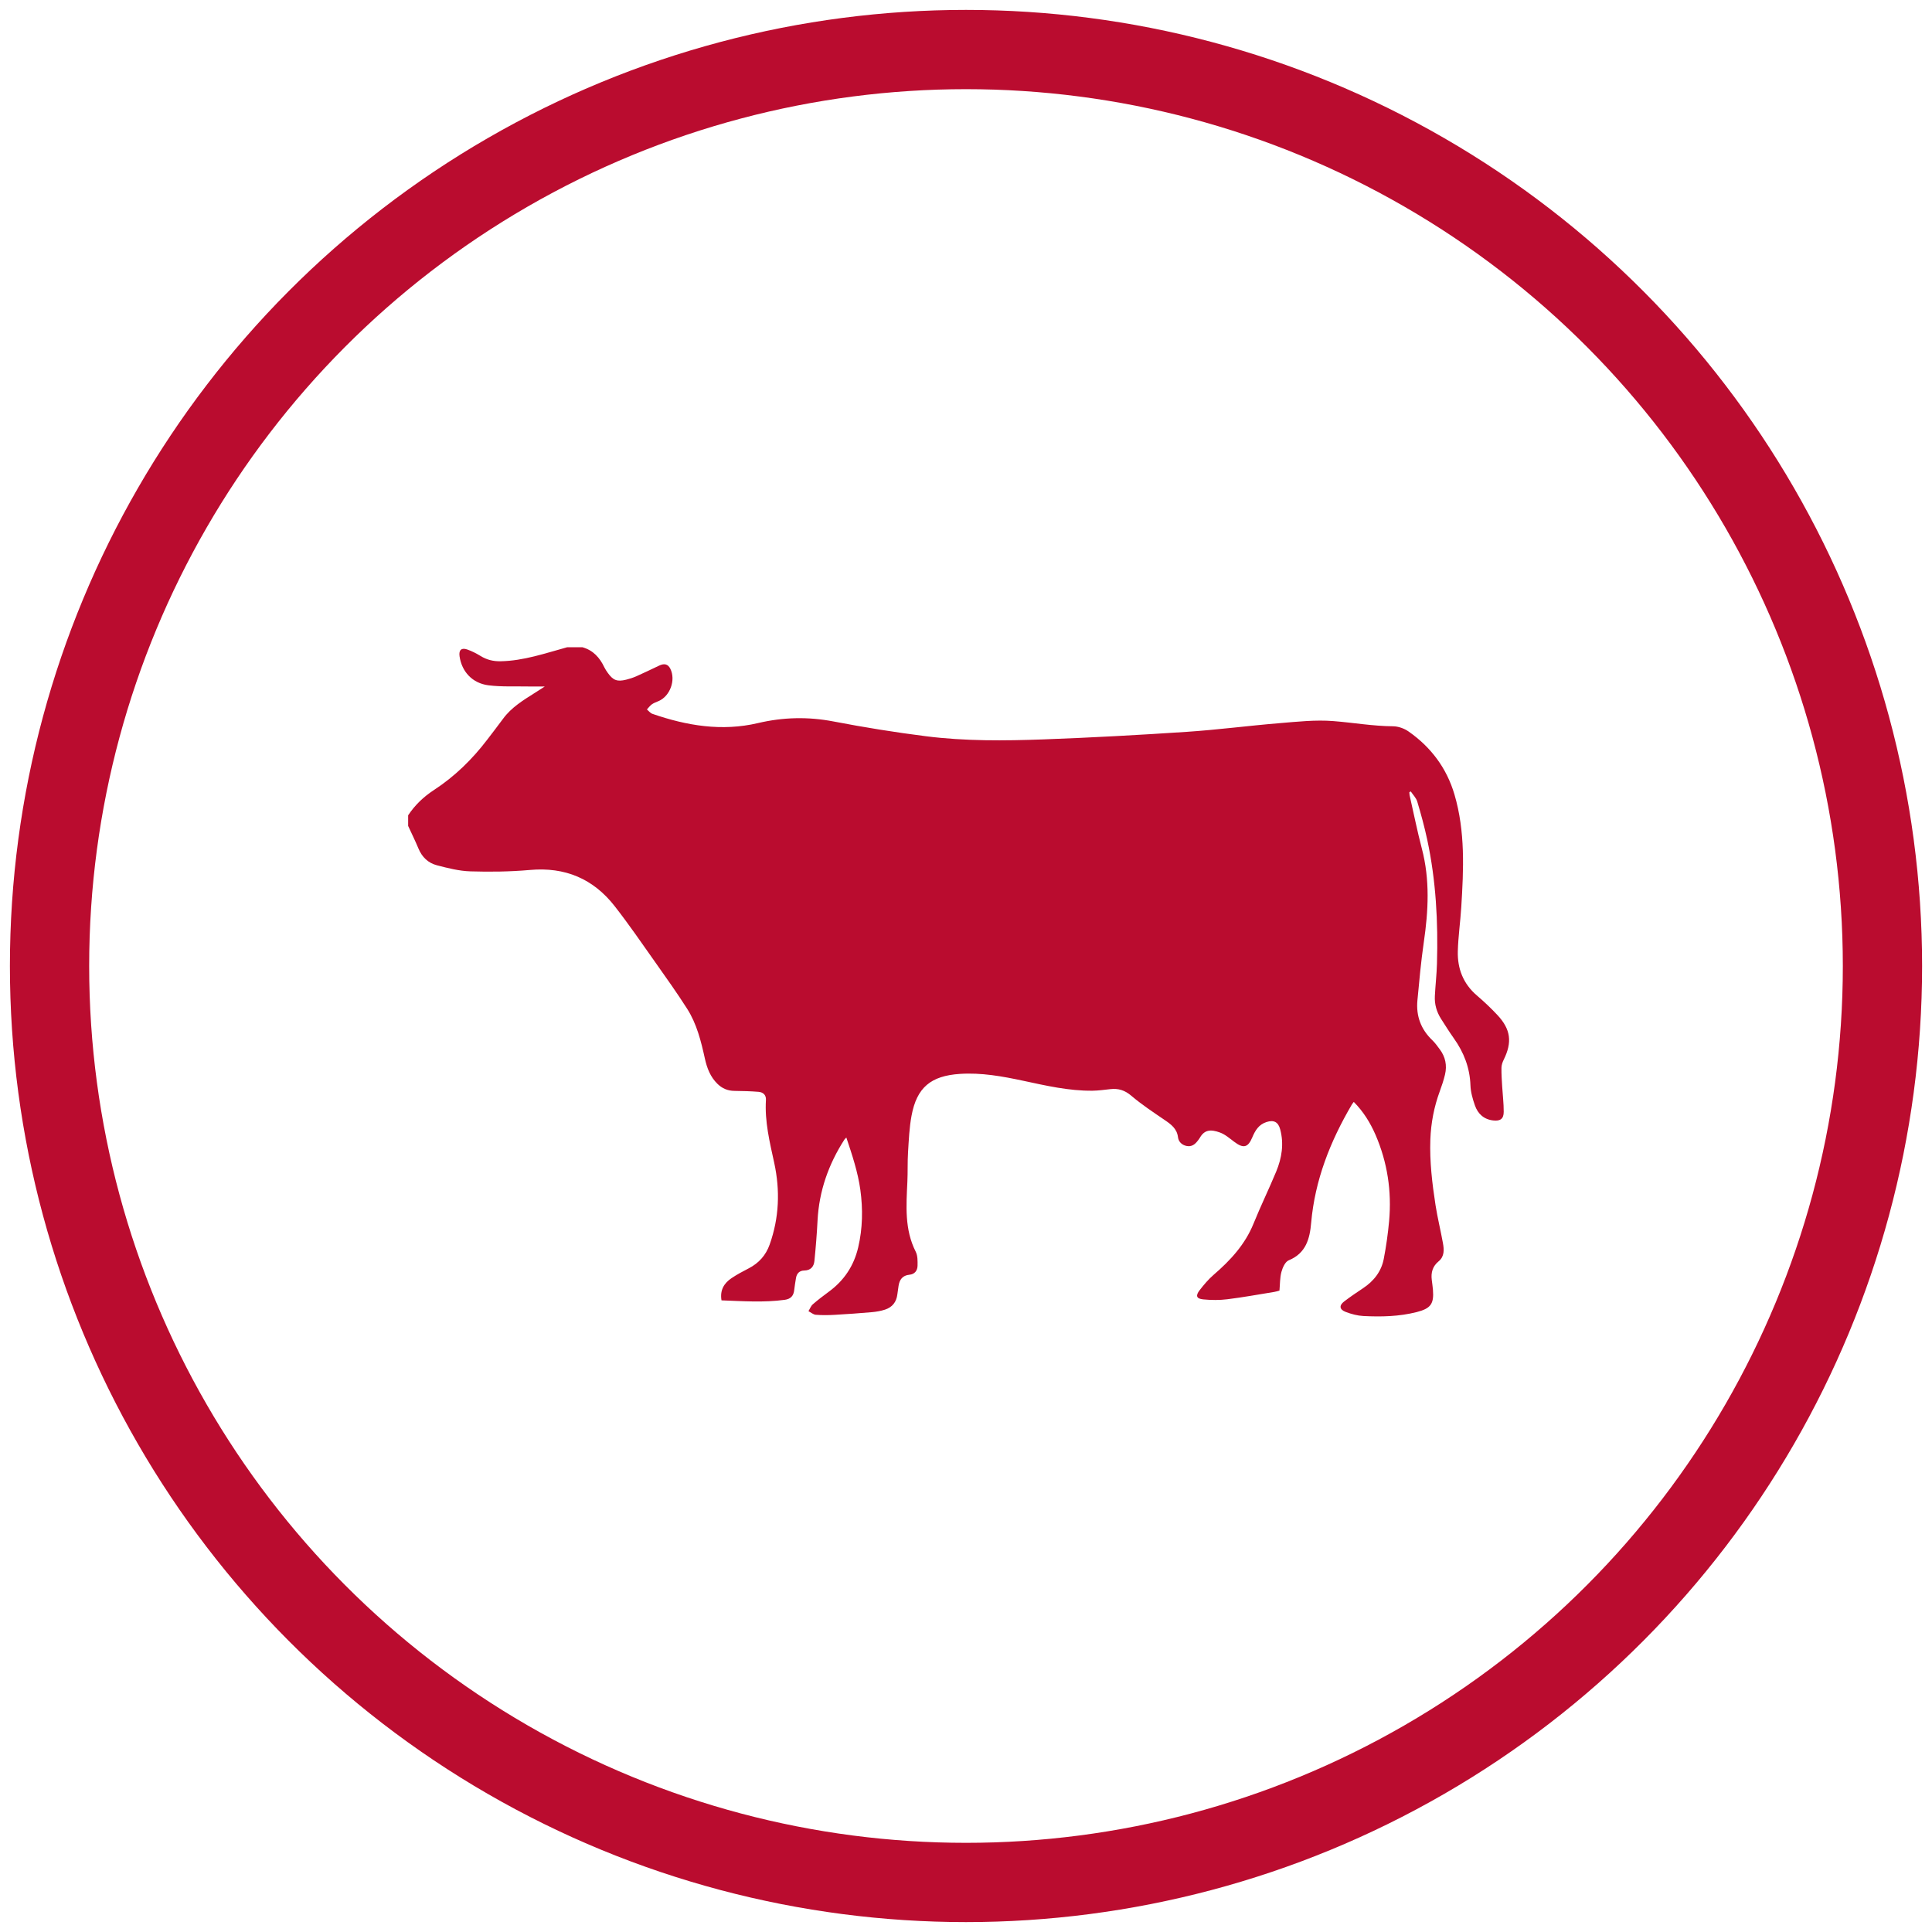 <?xml version="1.0" encoding="UTF-8"?>
<svg width="78px" height="78px" viewBox="0 0 78 78" version="1.1" xmlns="http://www.w3.org/2000/svg" xmlns:xlink="http://www.w3.org/1999/xlink">
    <!-- Generator: Sketch 48.2 (47327) - http://www.bohemiancoding.com/sketch -->
    <title>redtopic</title>
    <desc>Created with Sketch.</desc>
    <defs></defs>
    <g id="phase2" stroke="none" stroke-width="1" fill="none" fill-rule="evenodd" transform="translate(-661, -871)">
        <g id="topics" transform="translate(0, 785)">
            <g id="items" transform="translate(177, 78)">
                <g id="redtopic" transform="translate(486, 10)">
                    <circle id="Oval-2" stroke="#BA0C2F" stroke-width="3.2" cx="37" cy="37" r="37"></circle>
                    <path d="M14.478,31.345 L14.478,30.916 C14.75,30.504 15.102,30.168 15.514,29.899 C16.357,29.349 17.062,28.66 17.668,27.866 C17.882,27.586 18.097,27.308 18.305,27.025 C18.644,26.559 19.126,26.268 19.601,25.968 C19.724,25.891 19.845,25.812 19.994,25.716 C19.738,25.716 19.53,25.719 19.323,25.715 C18.79,25.704 18.251,25.734 17.725,25.668 C17.068,25.586 16.64,25.113 16.553,24.491 C16.519,24.246 16.627,24.14 16.862,24.221 C17.051,24.287 17.233,24.381 17.404,24.485 C17.652,24.638 17.915,24.702 18.206,24.697 C19.143,24.68 20.015,24.373 20.902,24.13 L21.51,24.13 C21.947,24.251 22.215,24.552 22.4,24.944 C22.437,25.021 22.487,25.093 22.536,25.163 C22.752,25.467 22.916,25.531 23.279,25.441 C23.419,25.407 23.557,25.361 23.689,25.304 C23.998,25.166 24.303,25.02 24.608,24.874 C24.82,24.772 24.967,24.809 25.062,24.997 C25.291,25.452 25.055,26.104 24.59,26.304 C24.497,26.344 24.399,26.378 24.318,26.435 C24.241,26.491 24.184,26.572 24.117,26.643 C24.192,26.704 24.257,26.792 24.343,26.821 C25.73,27.3 27.145,27.536 28.601,27.193 C29.616,26.954 30.62,26.93 31.649,27.127 C32.889,27.365 34.138,27.567 35.391,27.725 C36.966,27.924 38.553,27.909 40.136,27.851 C42.064,27.78 43.991,27.674 45.917,27.546 C47.163,27.463 48.404,27.299 49.648,27.197 C50.374,27.137 51.109,27.055 51.829,27.112 C52.633,27.175 53.43,27.316 54.242,27.322 C54.452,27.324 54.693,27.409 54.866,27.531 C55.773,28.165 56.404,29.007 56.719,30.071 C57.162,31.571 57.09,33.099 56.995,34.628 C56.958,35.22 56.872,35.81 56.856,36.402 C56.837,37.105 57.073,37.718 57.629,38.193 C57.919,38.441 58.198,38.704 58.457,38.982 C58.997,39.562 59.057,40.081 58.707,40.787 C58.658,40.887 58.619,41.004 58.618,41.114 C58.614,41.363 58.632,41.613 58.647,41.863 C58.668,42.204 58.71,42.546 58.709,42.888 C58.708,43.171 58.571,43.268 58.287,43.236 C57.907,43.194 57.664,42.966 57.546,42.628 C57.455,42.367 57.375,42.089 57.366,41.816 C57.341,41.111 57.102,40.492 56.698,39.923 C56.515,39.666 56.348,39.397 56.178,39.132 C56,38.852 55.912,38.544 55.929,38.214 C55.951,37.778 56.002,37.344 56.014,36.909 C56.064,35.224 55.975,33.548 55.62,31.895 C55.509,31.379 55.37,30.869 55.219,30.363 C55.175,30.214 55.046,30.088 54.956,29.952 C54.937,29.963 54.919,29.973 54.9,29.984 C54.903,30.025 54.901,30.068 54.91,30.108 C55.073,30.825 55.217,31.547 55.403,32.257 C55.735,33.516 55.668,34.776 55.482,36.045 C55.369,36.822 55.299,37.606 55.225,38.388 C55.166,39.015 55.364,39.556 55.828,39.998 C55.942,40.107 56.033,40.238 56.128,40.365 C56.356,40.67 56.426,41.015 56.339,41.382 C56.284,41.61 56.21,41.836 56.128,42.057 C55.896,42.687 55.772,43.335 55.747,44.006 C55.715,44.897 55.821,45.777 55.956,46.654 C56.036,47.167 56.163,47.675 56.255,48.187 C56.303,48.451 56.32,48.727 56.081,48.923 C55.838,49.123 55.768,49.374 55.804,49.67 C55.82,49.805 55.841,49.939 55.852,50.074 C55.898,50.644 55.76,50.827 55.196,50.972 C54.487,51.152 53.765,51.168 53.042,51.131 C52.801,51.118 52.556,51.052 52.33,50.966 C52.072,50.868 52.056,50.703 52.272,50.54 C52.518,50.352 52.775,50.178 53.033,50.007 C53.467,49.718 53.769,49.331 53.866,48.825 C53.964,48.32 54.035,47.809 54.082,47.299 C54.191,46.095 54.015,44.93 53.534,43.817 C53.322,43.329 53.045,42.879 52.656,42.487 C52.622,42.534 52.593,42.565 52.573,42.601 C51.704,44.082 51.086,45.645 50.935,47.37 C50.88,48.003 50.73,48.597 50.028,48.883 C49.887,48.941 49.781,49.177 49.735,49.35 C49.671,49.588 49.679,49.844 49.655,50.105 C49.59,50.122 49.522,50.146 49.452,50.157 C48.818,50.26 48.185,50.376 47.548,50.455 C47.229,50.495 46.9,50.491 46.579,50.46 C46.302,50.434 46.259,50.312 46.433,50.088 C46.604,49.868 46.787,49.65 46.997,49.468 C47.675,48.884 48.266,48.245 48.608,47.401 C48.895,46.692 49.232,46.003 49.525,45.296 C49.75,44.751 49.842,44.182 49.685,43.596 C49.605,43.296 49.428,43.204 49.131,43.3 C48.82,43.4 48.676,43.638 48.557,43.922 C48.381,44.341 48.194,44.372 47.831,44.099 C47.647,43.962 47.465,43.8 47.256,43.724 C46.867,43.581 46.622,43.614 46.435,43.945 C46.41,43.989 46.377,44.027 46.346,44.067 C46.234,44.214 46.093,44.308 45.9,44.265 C45.713,44.224 45.582,44.095 45.559,43.915 C45.517,43.565 45.278,43.392 45.014,43.213 C44.557,42.901 44.092,42.594 43.672,42.237 C43.409,42.013 43.147,41.934 42.823,41.972 C42.585,41.999 42.348,42.031 42.111,42.035 C41.156,42.046 40.233,41.831 39.308,41.633 C38.466,41.453 37.621,41.299 36.753,41.356 C35.579,41.434 35.013,41.904 34.801,43.046 C34.711,43.529 34.691,44.025 34.66,44.516 C34.635,44.916 34.652,45.317 34.633,45.717 C34.589,46.675 34.513,47.632 34.97,48.535 C35.052,48.697 35.047,48.911 35.044,49.1 C35.04,49.294 34.932,49.444 34.717,49.464 C34.437,49.492 34.315,49.662 34.277,49.915 C34.259,50.028 34.242,50.141 34.229,50.254 C34.193,50.562 34.028,50.775 33.734,50.872 C33.565,50.927 33.384,50.959 33.206,50.975 C32.702,51.019 32.197,51.056 31.693,51.084 C31.441,51.098 31.187,51.101 30.935,51.081 C30.834,51.072 30.738,50.986 30.64,50.936 C30.697,50.843 30.736,50.729 30.814,50.66 C31.02,50.48 31.239,50.314 31.459,50.152 C32.078,49.7 32.473,49.104 32.647,48.363 C32.828,47.594 32.841,46.817 32.735,46.039 C32.635,45.319 32.405,44.632 32.169,43.925 C32.129,43.967 32.106,43.985 32.091,44.008 C31.45,45.003 31.07,46.082 31.007,47.267 C30.979,47.816 30.935,48.364 30.88,48.91 C30.857,49.135 30.732,49.29 30.47,49.294 C30.276,49.297 30.167,49.412 30.136,49.598 C30.11,49.761 30.082,49.922 30.064,50.085 C30.039,50.317 29.922,50.444 29.683,50.477 C28.834,50.593 27.985,50.53 27.129,50.499 C27.06,50.095 27.225,49.811 27.533,49.603 C27.753,49.455 27.99,49.329 28.227,49.207 C28.638,48.995 28.92,48.677 29.073,48.246 C29.458,47.165 29.499,46.062 29.258,44.95 C29.075,44.111 28.869,43.277 28.923,42.408 C28.935,42.208 28.808,42.094 28.622,42.08 C28.3,42.054 27.974,42.046 27.65,42.042 C27.381,42.039 27.16,41.946 26.969,41.761 C26.677,41.478 26.542,41.118 26.458,40.738 C26.303,40.037 26.132,39.339 25.742,38.727 C25.333,38.086 24.892,37.467 24.453,36.846 C23.915,36.085 23.387,35.314 22.813,34.58 C21.952,33.478 20.813,32.995 19.393,33.123 C18.596,33.193 17.789,33.204 16.99,33.179 C16.535,33.165 16.078,33.048 15.634,32.932 C15.286,32.841 15.037,32.602 14.895,32.259 C14.767,31.951 14.618,31.65 14.478,31.345" id="Fill-1" fill="#BA0C2F"></path>
                </g>
            </g>
        </g>
    </g>
</svg>